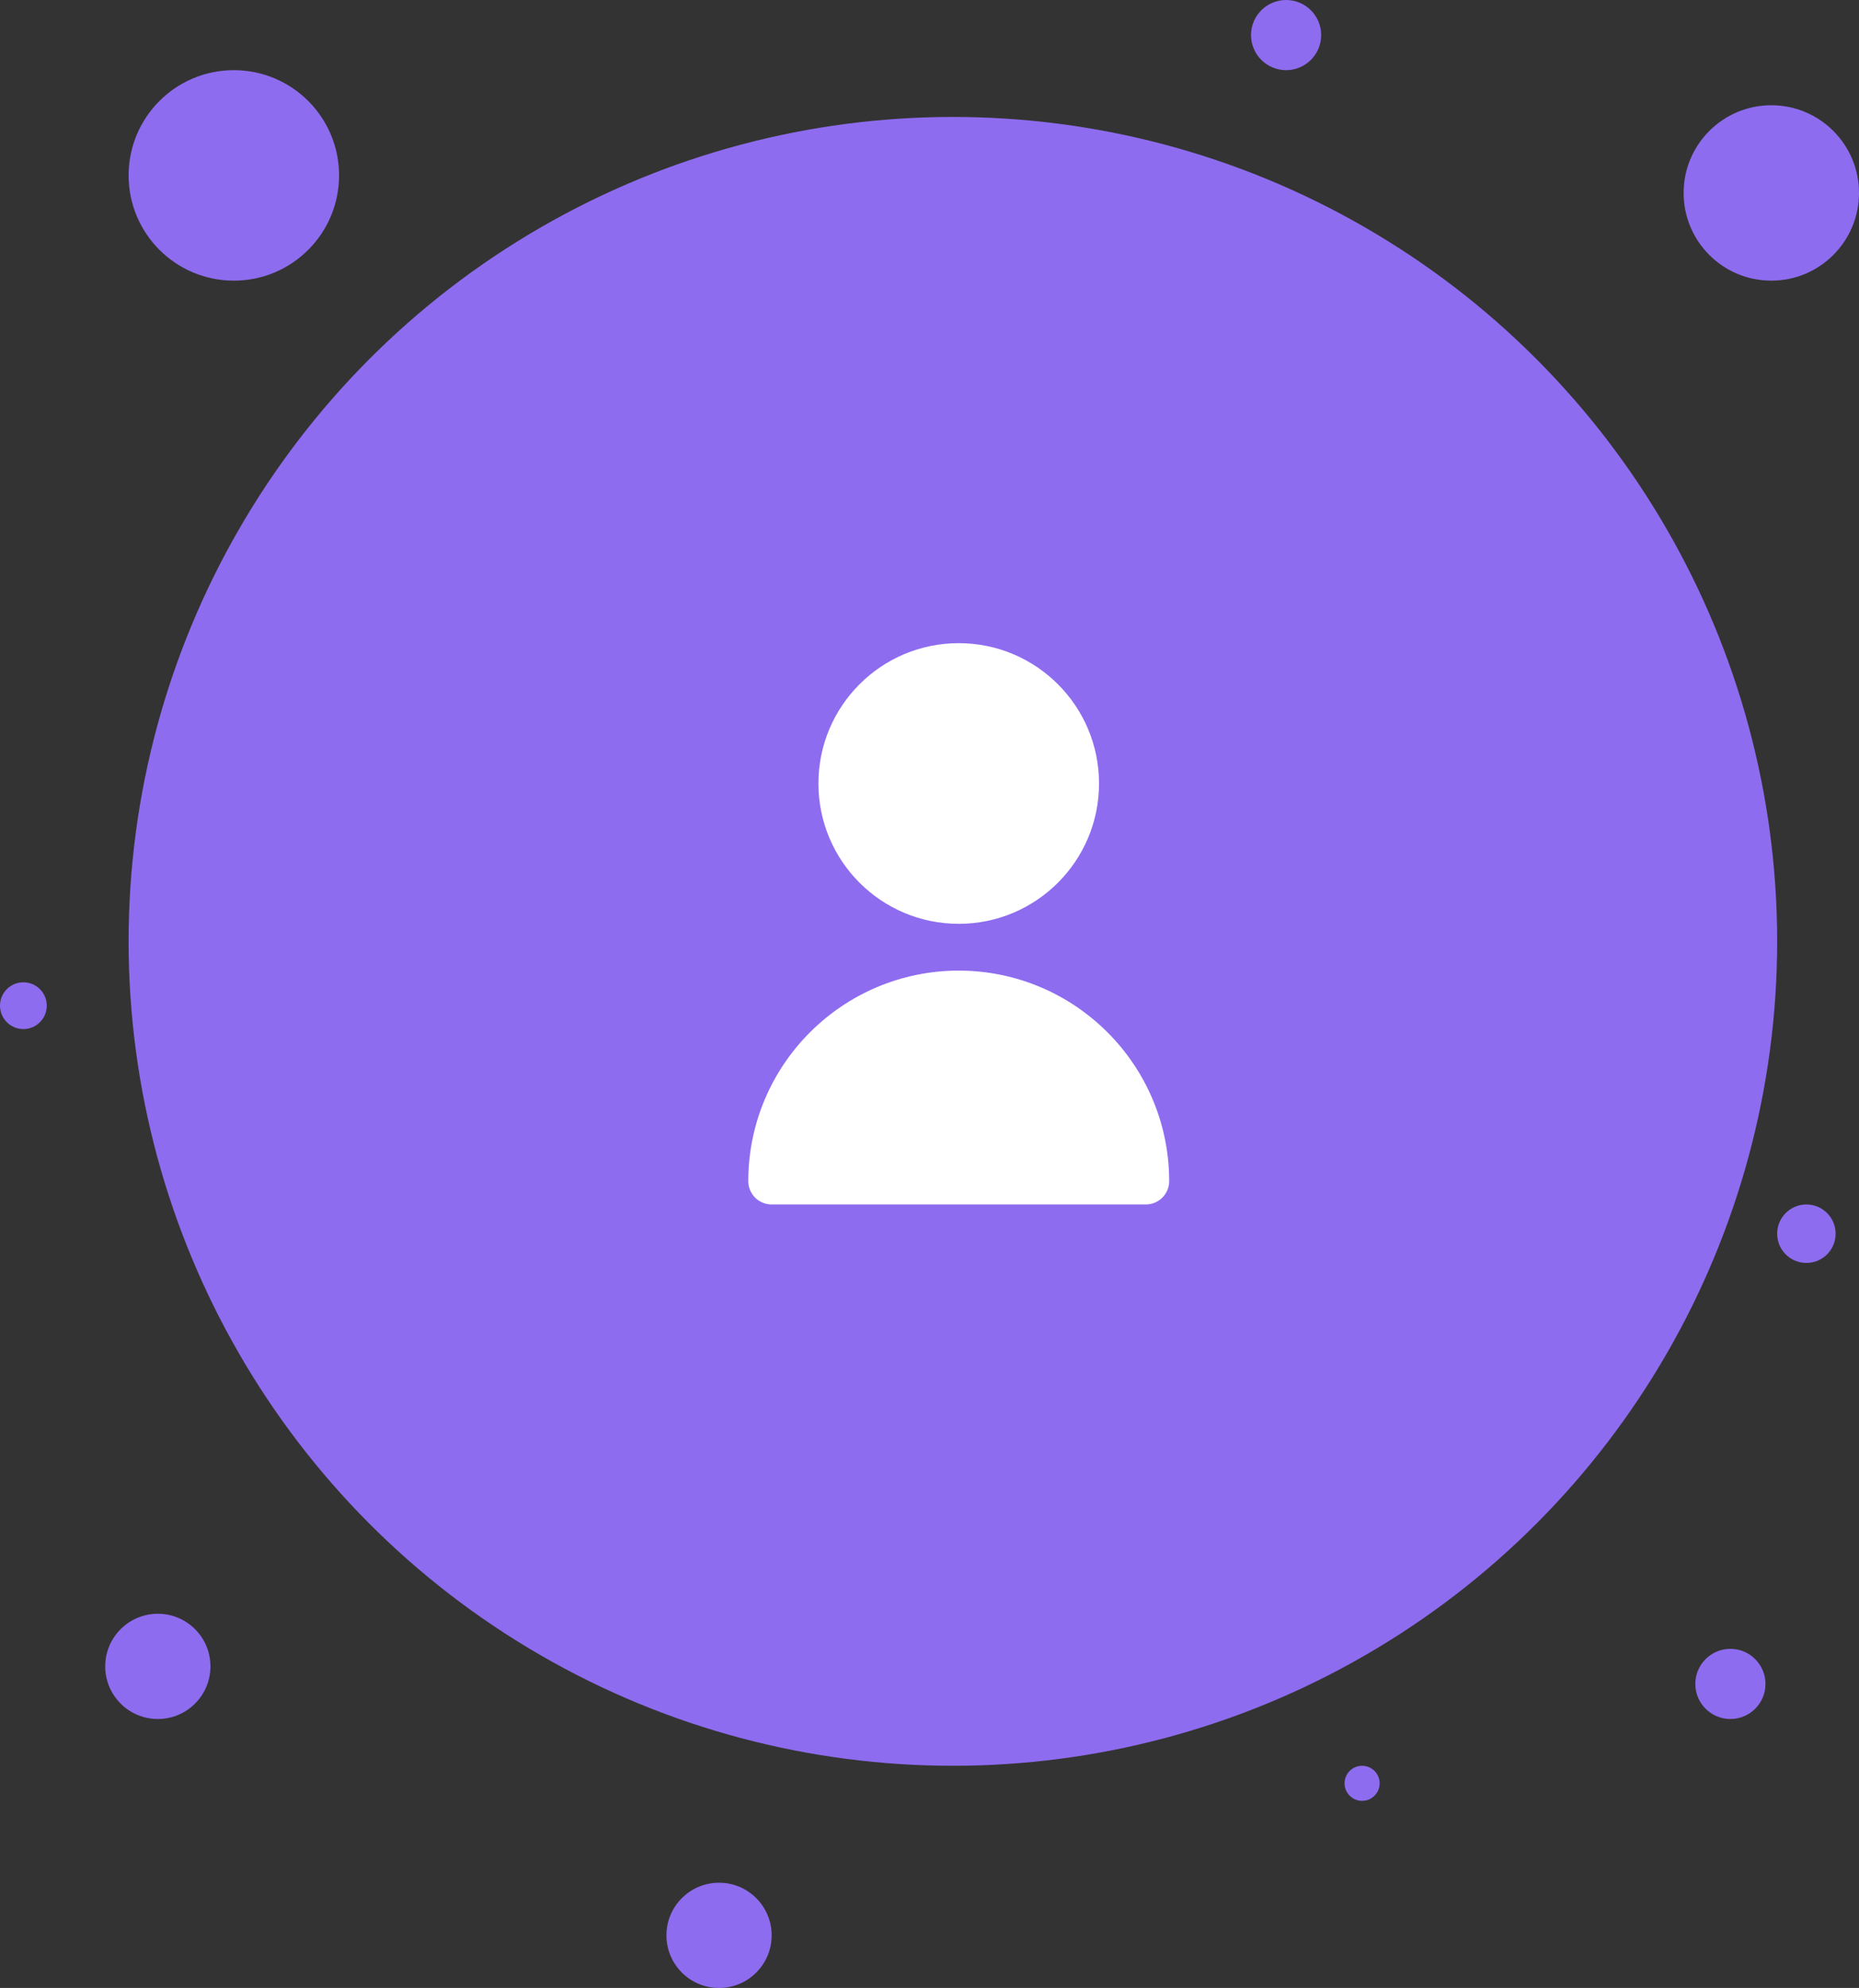 <svg width="159" height="170" viewBox="0 0 159 170" fill="none" xmlns="http://www.w3.org/2000/svg">
<rect x="0" y="0" width="159" height="170" fill="#333333" stroke="none"/>
<circle cx="81.5" cy="80.5" r="70.5" fill="#8E6CEF"/>
<path d="M82 79C88.627 79 94 73.627 94 67C94 60.373 88.627 55 82 55C75.373 55 70 60.373 70 67C70 73.627 75.373 79 82 79Z" fill="white"/>
<path d="M82 83C72.063 83.011 64.011 91.063 64 101C64 102.105 64.895 103 66 103H98C99.105 103 100 102.105 100 101C99.989 91.063 91.937 83.011 82 83Z" fill="white"/>
<circle cx="151.5" cy="16.5" r="7.5" fill="#8E6CEF"/>
<circle cx="20" cy="15" r="9" fill="#8E6CEF"/>
<circle cx="61.5" cy="165.5" r="4.5" fill="#8E6CEF"/>
<circle cx="148" cy="144" r="3" fill="#8E6CEF"/>
<circle cx="154.5" cy="105.5" r="2.5" fill="#8E6CEF"/>
<circle cx="13.5" cy="142.5" r="4.5" fill="#8E6CEF"/>
<circle cx="116.5" cy="152.5" r="1.5" fill="#8E6CEF"/>
<circle cx="110" cy="3" r="3" fill="#8E6CEF"/>
<circle cx="2" cy="86" r="2" fill="#8E6CEF"/>
</svg>
